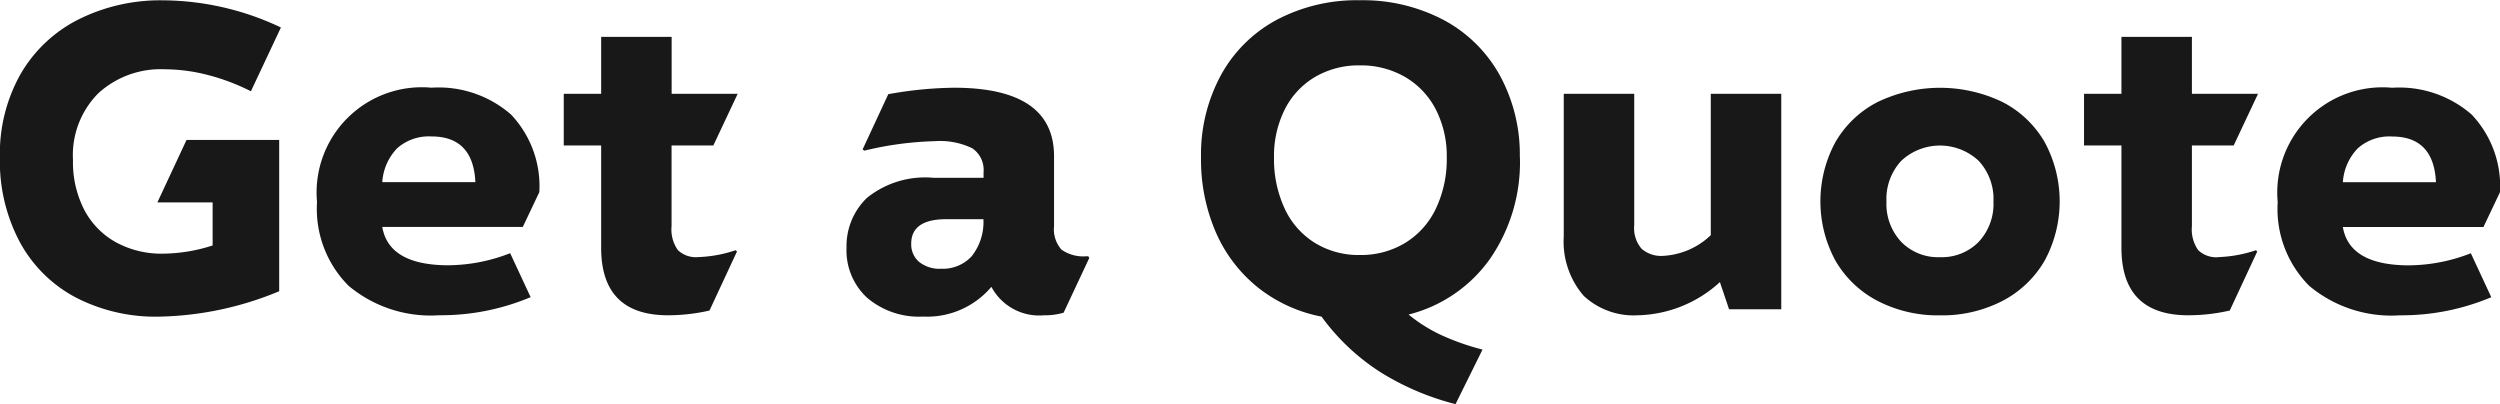 <svg xmlns="http://www.w3.org/2000/svg" width="77.344" height="12.5" viewBox="0 0 154.688 25">
  <defs>
    <style>
      .cls-1 {
        fill: #171817;
        fill-rule: evenodd;
      }
    </style>
  </defs>
  <path id="Get_a_Quote_copy" data-name="Get a Quote copy" class="cls-1" d="M111.8,421.96h3.418v2.666a10.243,10.243,0,0,1-3.068.507,5.869,5.869,0,0,1-2.907-.7,4.893,4.893,0,0,1-1.965-2.008,6.433,6.433,0,0,1-.7-3.087,5.427,5.427,0,0,1,1.561-4.123,5.712,5.712,0,0,1,4.118-1.49,10.768,10.768,0,0,1,2.638.346,13.07,13.07,0,0,1,2.692,1.014l1.857-3.947a17.244,17.244,0,0,0-7.294-1.68,11.32,11.32,0,0,0-5.209,1.172,8.613,8.613,0,0,0-3.593,3.368,10.03,10.03,0,0,0-1.292,5.18,10.63,10.63,0,0,0,1.251,5.273,8.4,8.4,0,0,0,3.473,3.409,10.776,10.776,0,0,0,5.1,1.171,20.225,20.225,0,0,0,7.457-1.573v-9.36h-5.734Zm18.034,3.893q-3.714,0-4.118-2.373h8.694l1.023-2.154a6.439,6.439,0,0,0-1.75-4.8,6.81,6.81,0,0,0-4.926-1.662,6.513,6.513,0,0,0-7.079,7.08,6.734,6.734,0,0,0,1.952,5.177,7.918,7.918,0,0,0,5.612,1.823,14.309,14.309,0,0,0,5.653-1.12l-1.266-2.72a10.657,10.657,0,0,1-3.8.747h0Zm-1.077-7.973q2.585,0,2.719,2.826h-5.76a3.314,3.314,0,0,1,.928-2.1,2.951,2.951,0,0,1,2.113-.726h0Zm16.5,7.466a1.607,1.607,0,0,1-1.252-.433,2.227,2.227,0,0,1-.39-1.49V418.44H146.2l1.507-3.2H143.62v-3.52h-4.361v3.52h-2.315v3.2h2.315v6.33q0,4.178,4.145,4.176a11.562,11.562,0,0,0,2.558-.293l1.7-3.653-0.08-.08a8.081,8.081,0,0,1-2.315.426h0Zm24.144-.053H169.3a2.328,2.328,0,0,1-1.562-.413,1.9,1.9,0,0,1-.457-1.454v-4.32q0-4.239-6.191-4.24a23.967,23.967,0,0,0-4.065.4l-1.588,3.414,0.108,0.08a20.577,20.577,0,0,1,4.36-.587,4.549,4.549,0,0,1,2.315.44,1.61,1.61,0,0,1,.7,1.48v0.347h-3.095a5.732,5.732,0,0,0-4.119,1.24,4.139,4.139,0,0,0-1.265,3.08,3.985,3.985,0,0,0,1.279,3.106,4.949,4.949,0,0,0,3.459,1.16,5.206,5.206,0,0,0,4.226-1.84,3.346,3.346,0,0,0,3.257,1.76,4.066,4.066,0,0,0,1.211-.16l1.588-3.386Zm-9.1.773a2.014,2.014,0,0,1-1.373-.426,1.421,1.421,0,0,1-.484-1.12q0-1.521,2.18-1.52h2.288a3.408,3.408,0,0,1-.727,2.293,2.412,2.412,0,0,1-1.884.773h0Zm35.8-6.893a10.217,10.217,0,0,0-1.239-5.076,8.593,8.593,0,0,0-3.485-3.429,10.729,10.729,0,0,0-5.182-1.215,10.588,10.588,0,0,0-5.141,1.215A8.523,8.523,0,0,0,177.6,414.1a10.305,10.305,0,0,0-1.225,5.075,11.311,11.311,0,0,0,.915,4.63,8.947,8.947,0,0,0,2.6,3.416,9.078,9.078,0,0,0,3.943,1.808,13.5,13.5,0,0,0,3.661,3.448,16.39,16.39,0,0,0,4.63,1.966l1.669-3.375a15.1,15.1,0,0,1-2.49-.868,9.6,9.6,0,0,1-2.086-1.3,8.8,8.8,0,0,0,5.047-3.456,10.526,10.526,0,0,0,1.844-6.264h0Zm-15.209,0a6.406,6.406,0,0,1,.66-2.953,4.857,4.857,0,0,1,1.871-2.015,5.309,5.309,0,0,1,2.772-.721,5.438,5.438,0,0,1,2.813.721,4.933,4.933,0,0,1,1.9,2.015,6.312,6.312,0,0,1,.673,2.953,7.133,7.133,0,0,1-.673,3.172,5,5,0,0,1-1.9,2.123,5.286,5.286,0,0,1-2.813.749,5.162,5.162,0,0,1-2.772-.749,4.927,4.927,0,0,1-1.871-2.123,7.242,7.242,0,0,1-.66-3.172h0Zm27.025-3.929v8.746a4.62,4.62,0,0,1-2.961,1.28,1.826,1.826,0,0,1-1.319-.44,1.95,1.95,0,0,1-.457-1.453V415.24h-4.361v8.826a5.14,5.14,0,0,0,1.238,3.68,4.536,4.536,0,0,0,3.338,1.2,7.773,7.773,0,0,0,5.087-2.053l0.566,1.68h3.23V415.24h-4.361Zm14.185,13.706a8.119,8.119,0,0,0,3.863-.893,6.449,6.449,0,0,0,2.611-2.493,7.7,7.7,0,0,0,0-7.334,6.367,6.367,0,0,0-2.611-2.48,8.917,8.917,0,0,0-7.725,0,6.361,6.361,0,0,0-2.611,2.48,7.7,7.7,0,0,0,0,7.334,6.443,6.443,0,0,0,2.611,2.493,8.115,8.115,0,0,0,3.862.893h0Zm0-3.6a3.18,3.18,0,0,1-2.4-.946,3.432,3.432,0,0,1-.915-2.494,3.471,3.471,0,0,1,.915-2.52,3.506,3.506,0,0,1,4.791,0,3.475,3.475,0,0,1,.915,2.52,3.436,3.436,0,0,1-.915,2.494,3.182,3.182,0,0,1-2.4.946h0Zm17.227,0a1.609,1.609,0,0,1-1.252-.433,2.227,2.227,0,0,1-.39-1.49V418.44h2.584l1.508-3.2h-4.092v-3.52h-4.36v3.52h-2.315v3.2h2.315v6.33q0,4.178,4.145,4.176a11.554,11.554,0,0,0,2.557-.293l1.7-3.653-0.081-.08a8.075,8.075,0,0,1-2.315.426h0Zm11.817,0.507q-3.715,0-4.119-2.373h8.7l1.022-2.154a6.442,6.442,0,0,0-1.749-4.8,6.813,6.813,0,0,0-4.926-1.662,6.512,6.512,0,0,0-7.079,7.08,6.737,6.737,0,0,0,1.951,5.177,7.919,7.919,0,0,0,5.612,1.823,14.309,14.309,0,0,0,5.653-1.12l-1.265-2.72a10.657,10.657,0,0,1-3.8.747h0Zm-1.077-7.973q2.585,0,2.719,2.826h-5.761a3.32,3.32,0,0,1,.929-2.1,2.948,2.948,0,0,1,2.113-.726h0Z" transform="translate(-102.062 -409.438)"/>
</svg>

